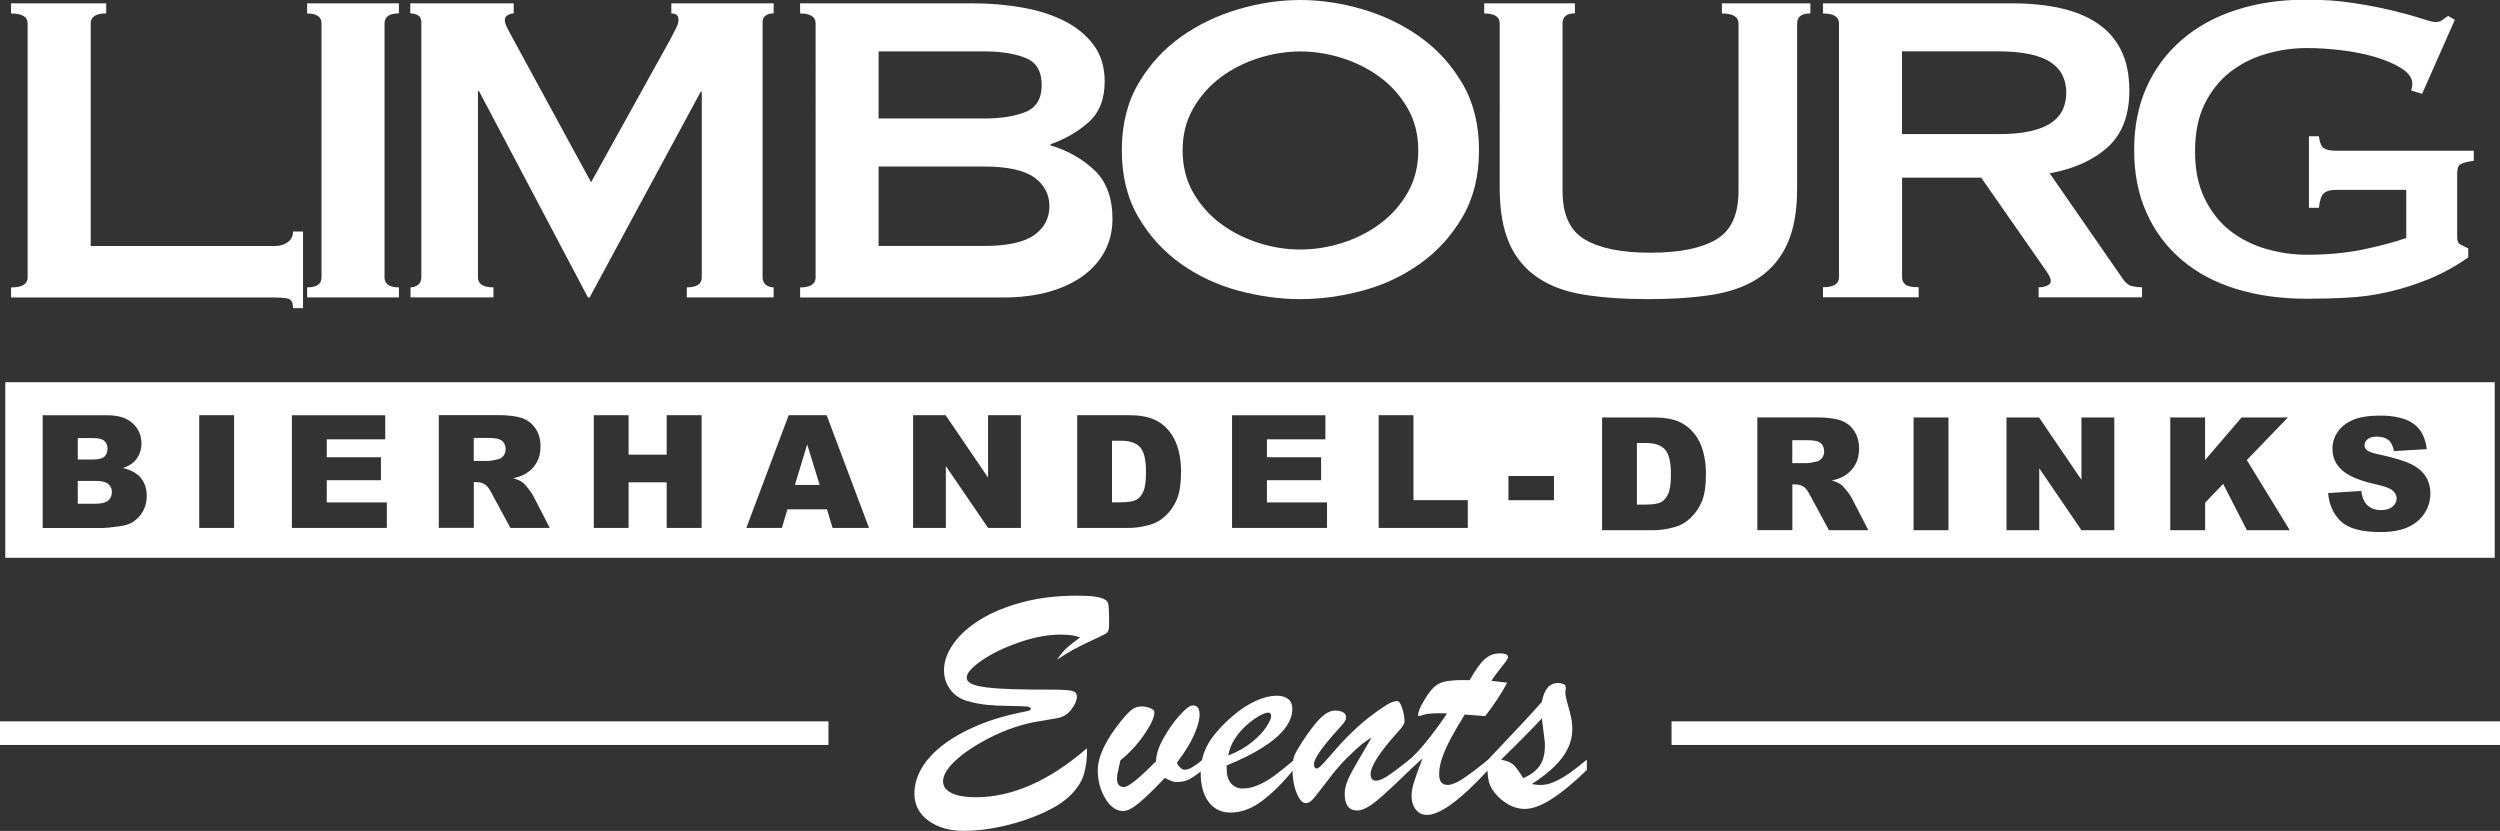 <?xml version="1.0" encoding="UTF-8"?><svg id="Layer_2" xmlns="http://www.w3.org/2000/svg" viewBox="0 0 321.11 106.73"><rect x="0" y="0" width="321.11" height="106.73" fill="#333333" stroke="none"/><g id="Layer_1-2"><g><g><path d="M37.64,39.57c0-.72-.23-1.13-.67-1.22-.45-.1-1.03-.14-1.74-.14H1.42v-1.29c1.42,0,2.13-.43,2.13-1.29V3.02c0-.86-.71-1.29-2.13-1.29V.43H13.64V1.72c-1.33,0-1.99,.43-1.99,1.29V31.6h23.58c.71,0,1.29-.17,1.74-.5,.45-.33,.67-.79,.67-1.36h1.28v9.84h-1.28Z" fill="#fff"/><path d="M39.45,36.91c1.23,0,1.85-.43,1.85-1.29V3.02c0-.86-.62-1.29-1.85-1.29V.43h11.79V1.72c-1.23,0-1.85,.43-1.85,1.29V35.62c0,.86,.61,1.29,1.85,1.29v1.29h-11.79v-1.29Z" fill="#fff"/><path d="M52.7,36.91c.38,0,.71-.11,.99-.32,.28-.22,.43-.54,.43-.97V2.87c0-.43-.14-.73-.43-.9-.28-.17-.62-.25-.99-.25V.43h13.28V1.72c-.24,0-.49,.07-.75,.22-.26,.14-.39,.36-.39,.65,0,.24,.09,.55,.28,.93,.19,.38,.4,.79,.64,1.22l10.16,18.67,10.23-18.45c.33-.62,.58-1.11,.75-1.47,.17-.36,.25-.68,.25-.97,0-.53-.31-.79-.92-.79V.43h13.14V1.72c-.38,0-.71,.08-.99,.25-.28,.17-.43,.47-.43,.9V35.62c0,.43,.14,.75,.43,.97,.28,.22,.61,.32,.99,.32v1.29h-11.15v-1.29c1.28,0,1.92-.43,1.92-1.29V11.78h-.14l-14.27,26.43h-.21l-13.99-26.5h-.14v23.91c0,.86,.66,1.29,1.99,1.29v1.29h-10.65v-1.29Z" fill="#fff"/><path d="M124.99,.43c2.18,0,4.28,.18,6.32,.54,2.04,.36,3.84,.93,5.4,1.72,1.56,.79,2.82,1.82,3.76,3.09,.95,1.27,1.42,2.84,1.42,4.7,0,2.25-.69,3.99-2.06,5.21-1.37,1.22-3.01,2.17-4.9,2.84v.14c2.23,.67,4.11,1.74,5.65,3.2,1.54,1.46,2.31,3.55,2.31,6.28,0,1.44-.31,2.76-.92,3.99-.62,1.22-1.53,2.29-2.73,3.2-1.21,.91-2.69,1.62-4.44,2.12-1.75,.5-3.74,.75-5.97,.75h-26.06v-1.29c1.32,0,1.99-.43,1.99-1.29V3.02c0-.86-.66-1.29-1.99-1.29V.43h22.23Zm1.42,14.79c2.13,0,3.89-.27,5.29-.83,1.4-.55,2.1-1.71,2.1-3.48s-.7-2.93-2.1-3.48c-1.4-.55-3.16-.83-5.29-.83h-13.56V15.22h13.56Zm0,16.37c2.98,0,5.12-.47,6.43-1.4,1.3-.93,1.95-2.17,1.95-3.7s-.65-2.76-1.95-3.7c-1.3-.93-3.44-1.4-6.43-1.4h-13.56v10.2h13.56Z" fill="#fff"/><path d="M167.03,0c2.6,0,5.25,.4,7.95,1.18,2.7,.79,5.16,1.97,7.39,3.55,2.22,1.58,4.05,3.58,5.47,6,1.42,2.42,2.13,5.28,2.13,8.58s-.71,6.16-2.13,8.58c-1.42,2.42-3.24,4.42-5.47,6-2.23,1.58-4.69,2.73-7.39,3.45-2.7,.72-5.35,1.08-7.95,1.08s-5.26-.36-7.95-1.08-5.16-1.87-7.39-3.45c-2.23-1.58-4.05-3.58-5.47-6-1.42-2.42-2.13-5.28-2.13-8.58s.71-6.16,2.13-8.58c1.42-2.42,3.24-4.42,5.47-6,2.23-1.58,4.69-2.76,7.39-3.55,2.7-.79,5.35-1.18,7.95-1.18Zm0,6.61c-1.8,0-3.6,.29-5.4,.86-1.8,.57-3.42,1.4-4.86,2.48-1.44,1.08-2.62,2.41-3.52,3.99-.9,1.58-1.35,3.37-1.35,5.39s.45,3.81,1.35,5.39c.9,1.58,2.07,2.91,3.52,3.99,1.44,1.08,3.06,1.9,4.86,2.48s3.6,.86,5.4,.86,3.6-.29,5.4-.86,3.42-1.4,4.87-2.48c1.44-1.08,2.62-2.41,3.52-3.99,.9-1.58,1.35-3.37,1.35-5.39s-.45-3.81-1.35-5.39c-.9-1.58-2.07-2.91-3.52-3.99s-3.07-1.9-4.87-2.48c-1.8-.57-3.6-.86-5.4-.86Z" fill="#fff"/><path d="M202.26,1.72c-1.04,0-1.56,.43-1.56,1.29V24.56c0,3.02,.96,5.09,2.88,6.21,1.92,1.13,4.72,1.69,8.42,1.69s6.5-.56,8.42-1.69c1.92-1.12,2.88-3.2,2.88-6.21V3.02c0-.86-.71-1.29-2.13-1.29V.43h11.36V1.72c-1.14,0-1.7,.43-1.7,1.29V24.2c0,2.83-.4,5.16-1.21,7-.81,1.84-2.01,3.32-3.62,4.42-1.61,1.1-3.61,1.84-6,2.23-2.39,.38-5.15,.57-8.27,.57s-5.88-.19-8.27-.57c-2.39-.38-4.39-1.12-6-2.23-1.61-1.1-2.82-2.57-3.62-4.42-.8-1.84-1.21-4.18-1.21-7V3.02c0-.86-.66-1.29-1.99-1.29V.43h11.65V1.72Z" fill="#fff"/><path d="M258.44,.43c2.27,0,4.33,.2,6.18,.61,1.85,.41,3.43,1.05,4.76,1.94,1.33,.89,2.34,2.04,3.05,3.45,.71,1.41,1.07,3.15,1.07,5.21,0,3.16-.92,5.58-2.77,7.25-1.85,1.68-4.33,2.8-7.46,3.37l9.45,13.64c.33,.48,.72,.77,1.17,.86,.45,.1,.86,.14,1.24,.14v1.29h-13.28v-1.29c.43,0,.79-.07,1.1-.22,.31-.14,.46-.33,.46-.57s-.09-.51-.28-.83c-.19-.31-.47-.73-.85-1.26l-7.81-11.2h-10.16v12.78c0,.43,.15,.75,.46,.97,.31,.22,.86,.32,1.67,.32v1.29h-12.29v-1.29c1.37,0,2.06-.43,2.06-1.29V3.02c0-.86-.69-1.29-2.06-1.29V.43h24.29Zm-1.85,16.8c1.7,0,3.13-.13,4.26-.4,1.14-.26,2.03-.63,2.7-1.11,.66-.48,1.14-1.04,1.42-1.69,.28-.65,.43-1.35,.43-2.12s-.14-1.47-.43-2.12c-.28-.65-.76-1.21-1.42-1.69-.66-.48-1.56-.85-2.7-1.11-1.14-.26-2.56-.4-4.26-.4h-12.29v10.63h12.29Z" fill="#fff"/><path d="M311.13,12.06l-1.42-.43c.09-.29,.14-.57,.14-.86,0-.72-.44-1.36-1.31-1.94-.88-.57-1.99-1.06-3.34-1.47-1.35-.41-2.82-.71-4.4-.9-1.59-.19-3.09-.29-4.51-.29-1.75,0-3.49,.25-5.22,.75s-3.27,1.28-4.62,2.33c-1.35,1.05-2.44,2.42-3.27,4.09-.83,1.68-1.24,3.71-1.24,6.1s.41,4.37,1.24,6.07c.83,1.7,1.92,3.08,3.27,4.13,1.35,1.05,2.89,1.83,4.62,2.33s3.47,.75,5.22,.75c2.7,0,5.13-.23,7.28-.68,2.15-.45,3.99-.94,5.5-1.47v-6.18h-9.09c-.66,0-1.16,.14-1.49,.43-.33,.29-.54,.91-.64,1.87h-1.28v-9.19h1.28c.09,.81,.31,1.33,.64,1.54,.33,.22,.83,.32,1.49,.32h17.76v1.29c-.95,.14-1.54,.31-1.78,.5-.24,.19-.35,.6-.35,1.22v8.11c0,.48,.14,.79,.43,.93,.28,.14,.61,.31,.99,.5v1.15c-1.56,1.1-3.21,2.01-4.94,2.73-1.73,.72-3.48,1.28-5.26,1.69-1.77,.41-3.55,.66-5.33,.75-1.77,.1-3.52,.14-5.22,.14-3.31,0-6.33-.42-9.06-1.26-2.72-.84-5.05-2.08-6.99-3.73-1.94-1.65-3.45-3.66-4.51-6.03-1.07-2.37-1.6-5.06-1.6-8.08s.53-5.71,1.6-8.08c1.06-2.37,2.57-4.39,4.51-6.07,1.94-1.68,4.27-2.96,6.99-3.84,2.72-.89,5.74-1.33,9.06-1.33,2.08,0,4.07,.14,5.97,.43,1.89,.29,3.57,.61,5.04,.97,1.47,.36,2.69,.69,3.66,1.01,.97,.31,1.57,.47,1.81,.47,.43,0,.76-.1,.99-.29,.24-.19,.47-.36,.71-.5l.85,.5-4.19,9.48Z" fill="#fff"/></g><path d="M320.43,71.65H.68v-22.56H320.43v22.56ZM5.48,67.82h7.72c.33,0,1-.07,2-.2,.76-.1,1.32-.26,1.7-.47,.61-.35,1.08-.82,1.43-1.42,.35-.6,.52-1.27,.52-2.02,0-.92-.25-1.69-.74-2.3-.49-.61-1.26-1.04-2.3-1.29,.68-.24,1.2-.56,1.56-.97,.53-.61,.8-1.35,.8-2.2,0-1.02-.37-1.88-1.12-2.57s-1.82-1.04-3.21-1.04H5.48v14.48Zm4.51-11.55h1.98c.68,0,1.15,.12,1.43,.36s.41,.57,.41,.99c0,.45-.14,.8-.41,1.04-.27,.24-.76,.36-1.46,.36h-1.95v-2.75Zm0,5.5h2.27c.78,0,1.33,.13,1.64,.39,.31,.26,.47,.6,.47,1.03,0,.46-.16,.83-.47,1.1-.32,.27-.86,.41-1.63,.41h-2.28v-2.93Zm15.6,6.04h4.48v-14.48h-4.48v14.48Zm11.89,0h12.21v-3.28h-7.72v-2.85h6.96v-2.95h-6.96v-2.3h7.51v-3.09h-11.99v14.48Zm23.38,0v-5.88h.4c.41,0,.77,.11,1.1,.34,.24,.17,.51,.54,.81,1.12l2.39,4.42h5.06l-2.17-4.2c-.11-.21-.31-.51-.63-.9-.31-.39-.55-.64-.72-.76-.24-.18-.63-.36-1.16-.53,.67-.15,1.19-.34,1.57-.57,.6-.36,1.07-.83,1.41-1.42,.34-.58,.51-1.28,.51-2.08,0-.92-.22-1.7-.67-2.35s-1.04-1.08-1.77-1.32-1.79-.36-3.17-.36h-7.46v14.48h4.49Zm0-11.56h1.97c.82,0,1.37,.13,1.67,.38,.3,.25,.44,.61,.44,1.08,0,.32-.09,.6-.28,.84-.19,.24-.43,.4-.73,.45-.59,.13-.98,.2-1.19,.2h-1.89v-2.94Zm15.41,11.56h4.47v-5.86h4.89v5.86h4.49v-14.48h-4.49v5.07h-4.89v-5.07h-4.47v14.48Zm30.66,0h4.69l-5.44-14.48h-4.88l-5.44,14.48h4.57l.71-2.39h5.08l.72,2.39Zm-4.83-5.52l1.58-5.21,1.6,5.21h-3.18Zm15.18,5.52h4.21v-7.95l5.42,7.95h4.22v-14.48h-4.22v8.01l-5.45-8.01h-4.18v14.48Zm21.09,0h6.65c.8,0,1.69-.13,2.67-.4,.72-.19,1.39-.57,2.01-1.15,.63-.58,1.11-1.29,1.47-2.14,.35-.85,.53-2.05,.53-3.6,0-.99-.12-1.92-.36-2.81-.24-.88-.62-1.66-1.15-2.32-.53-.66-1.19-1.18-2-1.53s-1.86-.53-3.18-.53h-6.65v14.48Zm5.59-11.2c1.16,0,1.99,.28,2.49,.85,.5,.57,.75,1.62,.75,3.15,0,1.16-.11,2-.34,2.51-.22,.52-.53,.88-.93,1.09s-1.06,.31-2,.31h-1.1v-7.91h1.12Zm14.28,11.2h12.21v-3.28h-7.72v-2.85h6.96v-2.95h-6.96v-2.3h7.51v-3.09h-11.99v14.48Zm18.83,0h11.46v-3.57h-6.98v-10.91h-4.47v14.48Zm16.68-3.56h5.85v-3.11h-5.85v3.11Zm12.04,3.85h6.65c.8,0,1.69-.13,2.67-.4,.72-.19,1.39-.57,2.01-1.15s1.11-1.29,1.47-2.14,.53-2.05,.53-3.6c0-.99-.12-1.92-.36-2.81s-.62-1.66-1.15-2.32-1.19-1.18-2-1.53-1.86-.53-3.18-.53h-6.65v14.48Zm5.59-11.2c1.16,0,1.99,.28,2.49,.85s.75,1.62,.75,3.15c0,1.16-.11,2-.34,2.51s-.53,.88-.93,1.09-1.06,.31-2,.31h-1.1v-7.91h1.12Zm18.84,11.2v-5.88h.4c.41,0,.77,.11,1.1,.34,.24,.17,.51,.54,.81,1.12l2.39,4.42h5.06l-2.17-4.2c-.1-.21-.31-.51-.63-.9-.31-.39-.55-.64-.72-.76-.24-.18-.63-.36-1.16-.53,.67-.15,1.19-.34,1.57-.57,.6-.36,1.07-.83,1.41-1.42s.51-1.28,.51-2.08c0-.92-.22-1.7-.67-2.35s-1.04-1.08-1.77-1.32-1.79-.36-3.17-.36h-7.46v14.48h4.49Zm0-11.56h1.97c.82,0,1.37,.12,1.67,.38s.44,.61,.44,1.08c0,.32-.09,.6-.28,.84s-.43,.4-.73,.45c-.59,.13-.98,.2-1.19,.2h-1.89v-2.94Zm15.57,11.56h4.48v-14.48h-4.48v14.48Zm11.93,0h4.21v-7.95l5.42,7.95h4.22v-14.48h-4.22v8.01l-5.45-8.01h-4.18v14.48Zm21.05,0h4.47v-3.53l2.31-2.42,3.05,5.95h5.51l-5.52-9.01,5.28-5.47h-5.95l-4.69,5.47v-5.47h-4.47v14.48Zm21.87-1.18c.95,.95,2.65,1.42,5.12,1.42,1.4,0,2.57-.2,3.49-.61s1.64-1,2.15-1.78,.77-1.64,.77-2.57c0-.79-.19-1.5-.58-2.14s-1-1.17-1.85-1.6-2.25-.86-4.2-1.28c-.79-.16-1.29-.34-1.5-.53-.22-.18-.33-.39-.33-.62,0-.32,.13-.58,.4-.8s.65-.33,1.18-.33c.63,0,1.13,.15,1.49,.44s.59,.77,.71,1.42l4.22-.25c-.18-1.5-.76-2.6-1.73-3.28s-2.38-1.03-4.23-1.03c-1.51,0-2.69,.19-3.56,.57s-1.51,.9-1.95,1.56-.65,1.36-.65,2.11c0,1.13,.42,2.06,1.26,2.8,.84,.73,2.24,1.32,4.2,1.76,1.2,.26,1.96,.54,2.29,.84s.49,.63,.49,1.01c0,.4-.17,.74-.52,1.04s-.84,.45-1.48,.45c-.86,0-1.51-.29-1.98-.88-.28-.36-.47-.89-.56-1.58l-4.26,.27c.13,1.46,.66,2.67,1.61,3.61Z" fill="#fff"/><g><g><line y1="94.17" x2="106.41" y2="94.17" fill="none" stroke="#fff" stroke-width="3.03"/><line x1="214.7" y1="94.17" x2="321.11" y2="94.17" fill="none" stroke="#fff" stroke-width="3.03"/></g><g><path d="M142.45,78.94v1.34c0,.55-.11,.9-.33,1.05-.22,.15-1.01,.53-2.39,1.17-1.38,.63-2.7,1.38-3.96,2.23,.49-.71,.93-1.24,1.33-1.58,.4-.34,.94-.77,1.63-1.28-.59-.24-1.42-.36-2.47-.36-1.63,0-3.39,.32-5.28,.97-1.89,.65-3.5,1.42-4.82,2.31-1.32,.9-1.99,1.65-1.99,2.25,0,.32,.2,.58,.6,.78,.4,.2,1.05,.36,1.94,.47,.89,.11,2,.19,3.33,.23,1.33,.04,2.97,.06,4.92,.06,1.42,0,2.34,.05,2.75,.16,.41,.11,.61,.35,.61,.73,0,.49-.24,1.04-.72,1.67-.48,.63-1.12,1-1.91,1.12-1.22,.2-2.2,.37-2.92,.5-.72,.14-1.58,.37-2.58,.7-.99,.33-2.1,.8-3.31,1.42-1.8,.95-3.21,1.91-4.23,2.88-1.01,.97-1.52,1.84-1.52,2.59,0,.65,.36,1.15,1.09,1.51,.72,.36,1.76,.54,3.12,.54,4.67,0,9.44-2.1,14.28-6.3,.03,1.29-.12,2.43-.42,3.41-.31,.98-.94,1.92-1.89,2.81-.79,.75-1.95,1.47-3.47,2.15s-3.18,1.23-4.98,1.64c-1.8,.41-3.49,.61-5.07,.61-1.83,0-3.35-.44-4.54-1.31-1.2-.88-1.8-2.04-1.8-3.49,0-1.05,.29-2.1,.87-3.14,.58-1.04,1.47-2.04,2.67-2.99,1.2-.95,2.72-1.82,4.55-2.6,1.84-.78,3.95-1.39,6.35-1.84,.34-.07,.51-.17,.51-.32,0-.16-.2-.25-.6-.29-.4-.03-1.14-.06-2.21-.07-1.07-.01-2.02-.06-2.83-.14-.82-.08-1.68-.25-2.59-.51-.94-.29-1.66-.8-2.16-1.52-.51-.72-.76-1.53-.76-2.41,0-1.13,.41-2.27,1.22-3.42,.82-1.15,1.97-2.18,3.46-3.1,1.49-.92,3.29-1.66,5.4-2.22,2.11-.56,4.43-.84,6.94-.84,1.45,0,2.46,.08,3.03,.25,.57,.16,.91,.38,1,.65,.09,.27,.14,.77,.14,1.51Z" fill="#fff"/><path d="M143.91,97.65l-.36,1.66c-.05,.21-.08,.45-.08,.71,0,.71,.3,1.07,.89,1.07s1.94-1.11,4.13-3.32c.01-.86,.33-1.84,.96-2.96,.63-1.12,1.32-2.1,2.07-2.94,.76-.84,1.32-1.26,1.69-1.26,.58,0,.87,.38,.87,1.15,0,.46-.11,1.02-.34,1.69-.22,.67-.55,1.38-.99,2.15s-.97,1.56-1.6,2.38c.33,.59,.66,.89,1.01,.89,.29,0,.61-.1,.96-.31,.35-.2,.79-.52,1.31-.94v1.32c-.74,.58-1.32,.97-1.75,1.19-.43,.21-.98,.32-1.65,.32-.26,0-.74-.18-1.42-.53-1.34,1.42-2.44,2.49-3.28,3.19-.84,.7-1.53,1.06-2.05,1.06-.91,0-1.68-.54-2.32-1.63-.64-1.09-.96-2.28-.96-3.59,0-1.75,.99-3.85,2.96-6.3,.59-.74,1.07-1.24,1.43-1.51,.36-.27,.77-.4,1.23-.4,.4,0,.77,.07,1.13,.22,.36,.15,.53,.32,.53,.51,0,.66-.44,1.62-1.32,2.89-.88,1.27-1.9,2.37-3.06,3.31Z" fill="#fff"/><path d="M157.56,98.32v.49c0,.78,.19,1.38,.57,1.82,.38,.43,.88,.65,1.5,.65s1.31-.15,2-.45c.69-.3,1.38-.7,2.06-1.2,.68-.5,1.52-1.17,2.51-2.01v1.2c-1.49,1.79-2.88,3.16-4.19,4.12s-2.63,1.43-3.97,1.43c-1.17,0-2.1-.45-2.79-1.36s-1.03-2.15-1.03-3.73c0-1.38,.32-2.64,.97-3.76s1.7-2.31,3.16-3.57c1-.86,2-1.5,2.98-1.94s1.87-.65,2.65-.65c.62,0,1.11,.14,1.47,.42,.36,.28,.54,.71,.54,1.27,0,.83-.31,1.66-.93,2.48-.62,.82-1.56,1.64-2.83,2.45s-2.83,1.59-4.69,2.34Zm.2-1.28c1.18-.46,2.2-1.03,3.04-1.72,.84-.68,1.46-1.34,1.87-1.97,.4-.63,.6-1.08,.6-1.37s-.14-.45-.41-.45c-.24,0-.62,.15-1.16,.45-.53,.3-1.07,.7-1.62,1.19-.55,.49-1.04,1.06-1.47,1.72-.43,.66-.72,1.38-.85,2.15Z" fill="#fff"/><path d="M179.53,94.03c-2.32,2.58-3.48,4.38-3.48,5.39,0,.57,.23,.85,.69,.85,.38,0,.88-.2,1.49-.6,.61-.4,1.57-1.12,2.87-2.14v1.36c-1.87,1.84-3.31,3.17-4.31,3.99-1,.82-1.82,1.22-2.45,1.22-1.08,0-1.62-.71-1.62-2.13,0-.42,.07-.84,.2-1.24,.13-.41,.31-.83,.54-1.27,.23-.44,.58-1.07,1.06-1.9,.47-.82,1.02-1.75,1.64-2.8-.75,.38-1.69,1.14-2.82,2.27-.74,.71-1.36,1.39-1.88,2.02-.51,.64-1.06,1.35-1.65,2.13-.59,.78-1.01,1.31-1.28,1.58-.27,.27-.54,.4-.82,.4-.42,0-.81-.44-1.17-1.32-.36-.88-.53-1.91-.53-3.08,0-.72,.08-1.29,.25-1.7,.16-.41,.49-.99,.98-1.74,.91-1.4,1.69-2.42,2.35-3.07s1.29-.98,1.9-.98c.42,0,.76,.07,1.02,.22,.26,.15,.39,.37,.39,.67,0,.13-.04,.27-.12,.41-.08,.15-.17,.28-.27,.4s-.31,.35-.62,.69c-2.08,2.3-3.12,3.8-3.12,4.48,0,.38,.13,.57,.38,.57,.16,0,.46-.25,.92-.76,.45-.51,1.04-1.17,1.76-2,.72-.82,1.57-1.68,2.55-2.58,.98-.9,2.1-1.76,3.35-2.59,.7-.49,1.28-.73,1.74-.73,.21,0,.42,.29,.62,.87,.2,.58,.31,1.17,.31,1.76,0,.29-.28,.73-.85,1.32Z" fill="#fff"/><path d="M187.92,87.36h.85c.7-1.25,1.33-2.14,1.9-2.66,.57-.52,1.21-.78,1.94-.78s1.09,.16,1.09,.49c0,.16-.28,.59-.85,1.28-.57,.7-.99,1.28-1.28,1.76,.45,.05,.85,.1,1.2,.14s.62,.07,.82,.1c-.75,1.4-1.69,2.82-2.82,4.29-.37-.03-.68-.05-.93-.07s-.5-.04-.76-.06-.57-.04-.94-.07c-.71,1.15-1.31,2.17-1.79,3.07-.48,.9-.85,1.73-1.11,2.48s-.39,1.46-.39,2.13c0,.91,.36,1.36,1.09,1.36,.5,0,1.16-.27,1.97-.8s1.89-1.35,3.25-2.46v1.32c-3.56,3.86-6.18,5.79-7.88,5.79-.59,0-1.07-.23-1.43-.69s-.54-1.05-.54-1.78c0-.49,.1-1.07,.31-1.74s.57-1.69,1.1-3.04c-.18,.16-.36,.31-.52,.46-.16,.15-.32,.29-.45,.41-.14,.13-.29,.26-.44,.4s-.32,.28-.47,.42v-1.36c1.38-1.16,3.05-3.19,5.02-6.1-.2-.01-.38-.02-.55-.03-.17,0-.38,0-.61,0-.78,0-1.36,.05-1.74,.16-.16,.04-.31,.08-.44,.13-.14,.05-.23,.07-.29,.07s-.08-.04-.08-.12c0-.43,.27-1.09,.81-1.96,.43-.74,.85-1.28,1.23-1.64s.86-.6,1.42-.72c.56-.12,1.35-.19,2.36-.19Z" fill="#fff"/><path d="M191.03,98.16v-.47c3.4-3.58,5.74-6.09,7.01-7.53,.29-1.62,.99-2.43,2.09-2.43,.28,0,.57,.08,.89,.24l.12,.38c-.05,.16-.08,.38-.08,.67,0,.25,.1,.71,.29,1.39,.19,.68,.34,1.25,.44,1.71,.11,.46,.16,.98,.16,1.56,0,.87-.2,1.7-.59,2.5-.4,.8-.97,1.56-1.72,2.29s-1.72,1.48-2.9,2.24c.47,.08,.85,.12,1.13,.12,.54,0,1.12-.13,1.75-.4,.63-.27,1.26-.63,1.92-1.09s1.41-1.04,2.28-1.77v1.32c-1.69,1.65-3.19,2.89-4.52,3.74s-2.48,1.27-3.44,1.27c-1.24,0-2.38-.53-3.44-1.58-.62-.63-1-1.24-1.16-1.82-.15-.58-.23-1.36-.23-2.35Zm7.37-3.02l-.36-2.88c-.82,.92-2.56,2.69-5.23,5.31,.79,.17,1.33,.4,1.62,.69,.29,.29,.7,.85,1.22,1.68,.9-.37,1.58-.87,2.06-1.51,.48-.64,.72-1.51,.72-2.62,0-.13,0-.25,0-.36,0-.11-.02-.21-.03-.32Z" fill="#fff"/></g></g></g></g></svg>